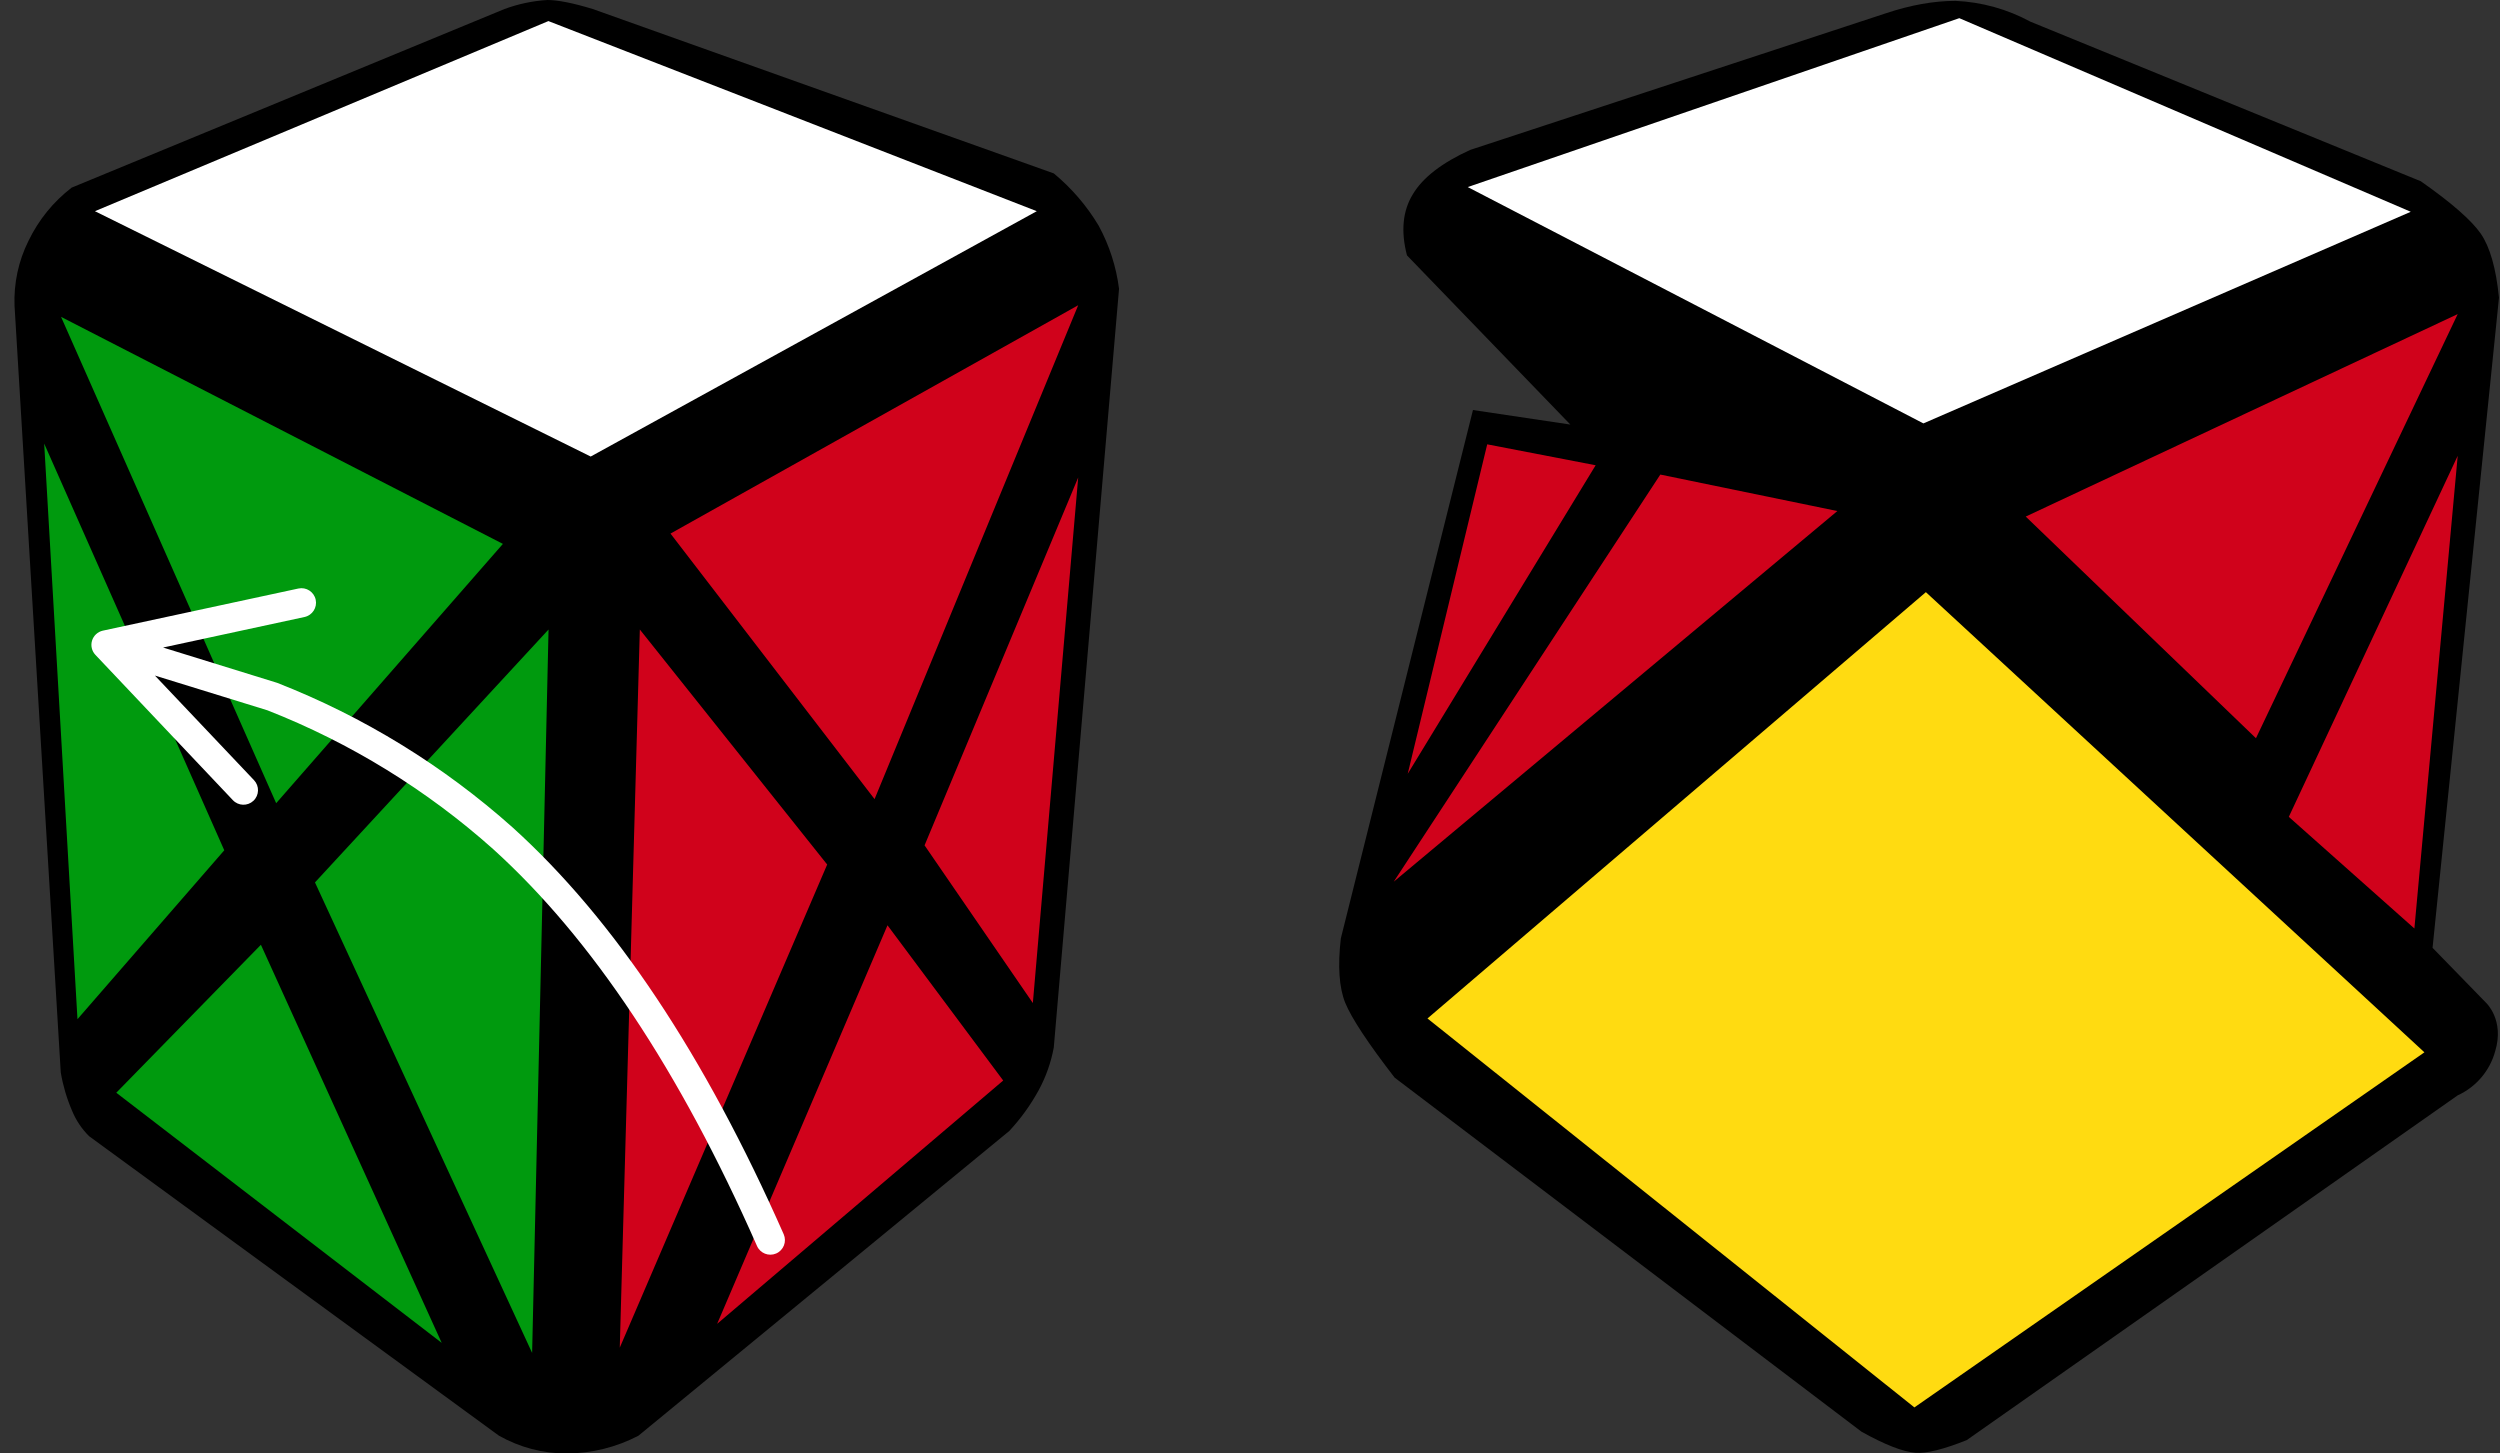 <?xml version="1.0" encoding="UTF-8"?>
<svg width="172px" height="100px" viewBox="0 0 172 100" version="1.1" xmlns="http://www.w3.org/2000/svg" xmlns:xlink="http://www.w3.org/1999/xlink">
    <rect x="0" y="0" width="172" height="100" fill="#333333" stroke="none"/>
    <title>container_1_9</title>
    <g id="container" stroke="none" stroke-width="1" fill="none" fill-rule="evenodd">
        <g id="container_1_9" fill-rule="nonzero">
            <path d="M4.95,12.9 L34.71,0.62 C35.658,0.27 36.652,0.061 37.66,0 C38.36,0 39.4,0.2 40.78,0.62 L72.5,11.93 C73.728,12.945 74.773,14.162 75.59,15.53 C76.322,16.877 76.797,18.349 76.99,19.87 L72.5,72.07 C72.31,73.09 71.97,74.07 71.46,75.01 C70.905,76.023 70.227,76.964 69.44,77.81 L43.92,98.78 C42.4,99.571 40.714,99.989 39,100 C37.359,100.005 35.746,99.581 34.32,98.77 L6.13,78.17 C5.621,77.666 5.22,77.064 4.95,76.4 C4.589,75.561 4.331,74.681 4.18,73.78 L1,21.04 C0.94,19.493 1.27,17.956 1.96,16.57 C2.67,15.11 3.66,13.89 4.94,12.9 L4.95,12.9 Z" id="Path" fill="#000000"></path>
            <polygon id="Path" fill="#FFFFFF" points="6.53 14.53 37.73 1.45 71.33 14.53 40.64 31.41"></polygon>
            <polygon id="Path" fill="#009A0E" points="4.2 21.8 19 55.26 34.6 37.42"></polygon>
            <polygon id="Path" fill="#009A0E" points="3.04 30.52 5.33 70.12 15.43 58.5"></polygon>
            <polygon id="Path" fill="#009A0E" points="21.67 60.71 37.74 43.31 36.61 93.08"></polygon>
            <polygon id="Path" fill="#009A0E" points="17.95 65 8 75.18 30.39 92.39"></polygon>
            <polygon id="Path" fill="#D0021B" points="46.13 36.71 74.18 21 60.17 54.98"></polygon>
            <polygon id="Path" fill="#D0021B" points="44.02 43.31 56.91 59.48 42.64 92.72"></polygon>
            <polygon id="Path" fill="#D0021B" points="61.06 63.66 49.34 91.08 69.02 74.34"></polygon>
            <polygon id="Path" fill="#D0021B" points="74.18 32.85 63.61 58.16 71.06 69.01"></polygon>
            <path d="M166.55,12.47 L139.69,1.49 C138.104,0.629 136.343,0.14 134.54,0.06 C133.04,0.06 131.44,0.35 129.76,0.91 L101.16,10.31 C99.22,11.19 97.89,12.21 97.2,13.37 C96.5,14.52 96.37,15.92 96.8,17.57 L108.04,29.21 L101.34,28.21 L92.25,64.56 C92.03,66.46 92.13,67.94 92.55,68.99 C92.98,70.04 94.11,71.76 95.95,74.14 L128.07,98.5 C129.68,99.4 130.92,99.88 131.78,99.95 C132.53,100.01 133.71,99.72 135.31,99.08 L169.09,75.36 C170.359,74.78 171.304,73.666 171.67,72.32 C172.32,70.17 171.04,68.99 171.04,68.99 L167.36,65.21 L171.93,20.48 C171.73,18.45 171.3,16.98 170.68,16.08 C170.05,15.17 168.68,13.96 166.55,12.47 L166.55,12.47 Z" id="Path" fill="#000000"></path>
            <polygon id="Path" fill="#FFFFFF" points="165.86 14.57 134.8 1.25 100.98 12.87 132.33 29.13"></polygon>
            <polygon id="Path" fill="#D0021B" points="169.09 21.61 139.37 35.54 155.21 50.79"></polygon>
            <polygon id="Path" fill="#D0021B" points="169.09 31.36 166.11 63.88 157.47 56.2"></polygon>
            <polygon id="Path" fill="#D0021B" points="126.41 35.16 114.23 32.65 95.89 60.66"></polygon>
            <polygon id="Path" fill="#D0021B" points="109.78 32.01 102.32 30.57 96.85 53.24"></polygon>
            <polygon id="Path" fill="#FFDB11" points="132.5 40.74 166.8 72.4 131.71 96.83 98.21 70.07"></polygon>
            <path d="M10.63,46.45 L17.48,53.68 C17.858,54.083 17.838,54.717 17.435,55.095 C17.032,55.473 16.398,55.453 16.02,55.05 L6.56,45.05 C6.314,44.788 6.228,44.415 6.333,44.072 C6.439,43.729 6.72,43.469 7.07,43.39 L20.53,40.49 C21.071,40.374 21.604,40.719 21.72,41.26 C21.836,41.801 21.491,42.334 20.95,42.45 L11.22,44.55 L19.07,46.98 C25.018,49.308 30.504,52.677 35.27,56.93 C42.27,63.26 48.48,72.6 53.92,84.92 C54.141,85.428 53.908,86.019 53.4,86.24 C52.892,86.461 52.301,86.228 52.08,85.72 C46.76,73.65 40.7,64.55 33.93,58.42 C29.36,54.342 24.102,51.108 18.4,48.87 L10.63,46.47 L10.63,46.45 Z" id="Path" fill="#FFFFFF"></path>
        </g>
    </g>
</svg>
